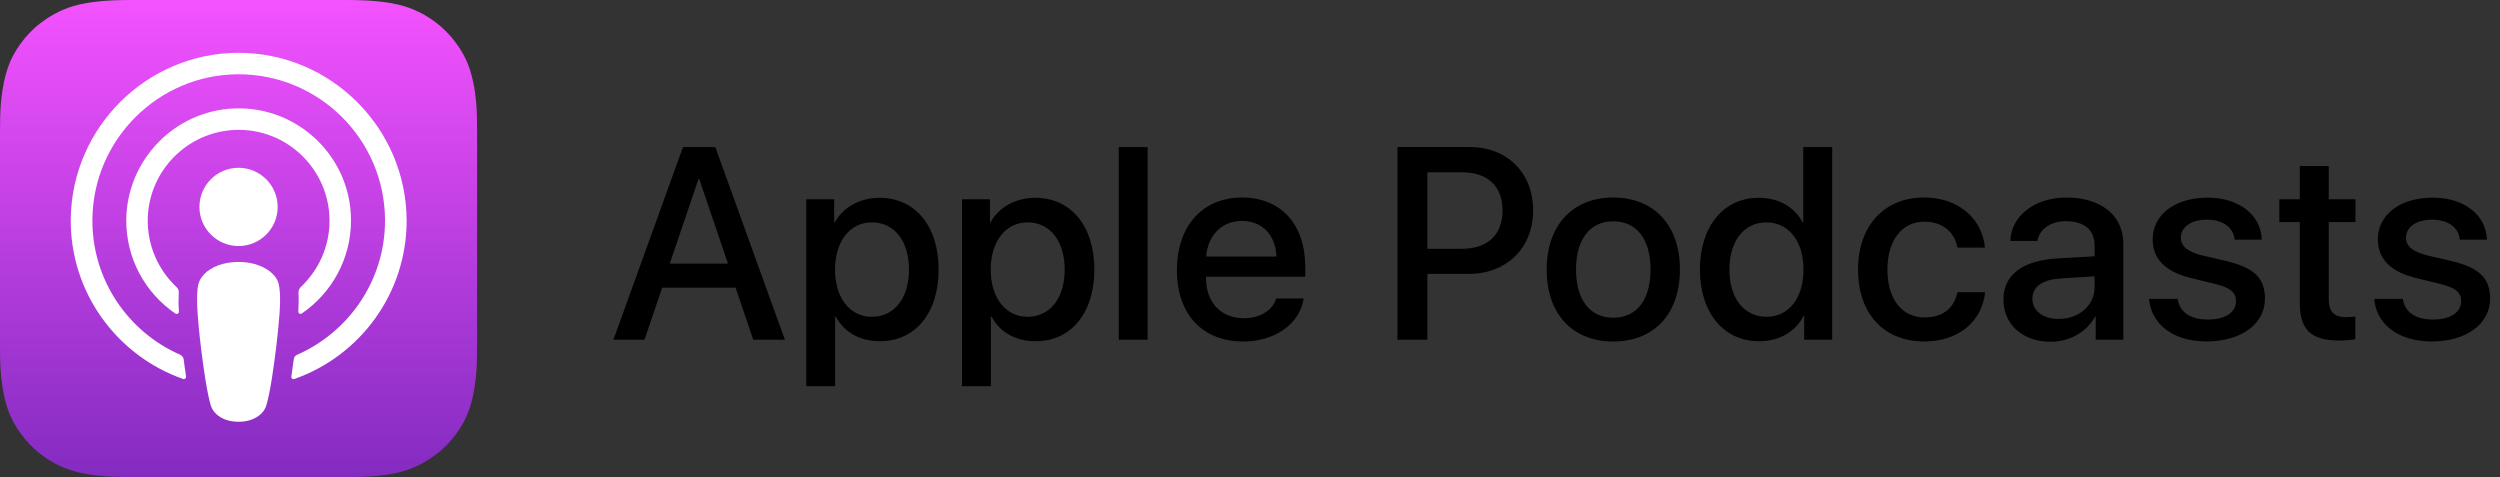 <svg width="131" height="25" viewBox="0 0 131 25" fill="none" xmlns="http://www.w3.org/2000/svg">
<rect x="0" y="0" width="131" height="25" fill="#333333" stroke="none"/>
<g style="mix-blend-mode:luminosity">
<path fill-rule="evenodd" clip-rule="evenodd" d="M24.508 21.667C24.267 22.283 23.708 23.15 22.908 23.767C22.45 24.117 21.9 24.458 21.15 24.683C20.35 24.925 19.358 25 18.125 25H6.875C5.642 25 4.658 24.917 3.85 24.683C3.1 24.458 2.55 24.125 2.092 23.767C1.3 23.158 0.733 22.283 0.492 21.667C0.008 20.425 0 19.017 0 18.125V6.875C0 5.983 0.008 4.575 0.492 3.333C0.733 2.717 1.292 1.85 2.092 1.233C2.55 0.883 3.1 0.542 3.85 0.317C4.658 0.083 5.642 0 6.875 0H18.125C19.358 0 20.342 0.083 21.15 0.317C21.9 0.542 22.45 0.875 22.908 1.233C23.7 1.842 24.267 2.717 24.508 3.333C25 4.575 25 5.992 25 6.875V18.125C25 19.017 24.992 20.425 24.508 21.667Z" fill="url(#paint0_linear_12_371)"/>
<path d="M14.642 15.092C14.608 14.792 14.508 14.575 14.309 14.375C13.934 13.984 13.275 13.725 12.5 13.725C11.725 13.725 11.067 13.975 10.692 14.375C10.5 14.584 10.392 14.792 10.358 15.092C10.292 15.675 10.334 16.175 10.4 16.984C10.467 17.75 10.592 18.775 10.75 19.809C10.867 20.55 10.959 20.95 11.042 21.234C11.184 21.7 11.692 22.1 12.5 22.1C13.309 22.1 13.825 21.692 13.959 21.234C14.042 20.95 14.133 20.55 14.25 19.809C14.409 18.767 14.534 17.75 14.6 16.984C14.675 16.175 14.709 15.675 14.642 15.092Z" fill="white"/>
<path d="M14.55 10.842C14.55 11.975 13.633 12.892 12.5 12.892C11.367 12.892 10.45 11.975 10.45 10.842C10.45 9.708 11.367 8.792 12.5 8.792C13.633 8.792 14.55 9.717 14.55 10.842Z" fill="white"/>
<path d="M12.475 2.767C7.692 2.783 3.775 6.667 3.708 11.45C3.658 15.325 6.133 18.642 9.592 19.858C9.675 19.892 9.758 19.817 9.75 19.733C9.708 19.433 9.658 19.133 9.625 18.833C9.608 18.725 9.542 18.642 9.45 18.592C6.717 17.4 4.808 14.658 4.842 11.483C4.883 7.317 8.283 3.925 12.442 3.892C16.7 3.858 20.175 7.308 20.175 11.558C20.175 14.7 18.275 17.4 15.567 18.592C15.467 18.633 15.4 18.725 15.392 18.833C15.35 19.133 15.308 19.433 15.267 19.733C15.25 19.825 15.342 19.892 15.425 19.858C18.85 18.658 21.308 15.392 21.308 11.558C21.292 6.708 17.333 2.758 12.475 2.767Z" fill="white"/>
<path d="M12.275 5.683C9.159 5.8 6.659 8.375 6.617 11.492C6.592 13.542 7.617 15.358 9.192 16.433C9.267 16.483 9.375 16.425 9.375 16.334C9.35 15.975 9.35 15.659 9.367 15.325C9.375 15.217 9.334 15.117 9.25 15.042C8.292 14.142 7.709 12.858 7.742 11.442C7.809 8.942 9.817 6.908 12.317 6.808C15.034 6.7 17.267 8.883 17.267 11.567C17.267 12.934 16.684 14.167 15.759 15.042C15.684 15.117 15.642 15.217 15.642 15.325C15.659 15.65 15.65 15.967 15.634 16.325C15.626 16.417 15.734 16.483 15.817 16.425C17.367 15.367 18.392 13.575 18.392 11.559C18.401 8.242 15.626 5.55 12.275 5.683Z" fill="white"/>
<path d="M127.481 10.356C129.111 10.356 130.279 11.259 130.315 12.56H128.895C128.831 11.91 128.279 11.511 127.439 11.511C126.621 11.511 126.074 11.888 126.074 12.463C126.074 12.903 126.438 13.197 127.2 13.386L128.439 13.672C129.922 14.029 130.482 14.575 130.482 15.653C130.482 16.983 129.222 17.892 127.424 17.892C125.688 17.892 124.52 17.004 124.408 15.659H125.906C126.012 16.365 126.578 16.744 127.494 16.744C128.397 16.744 128.965 16.372 128.965 15.786C128.965 15.33 128.685 15.086 127.916 14.889L126.6 14.568C125.27 14.245 124.599 13.567 124.599 12.545C124.598 11.247 125.766 10.356 127.481 10.356ZM122.027 8.699V10.441H123.426V11.637H122.027V15.696C122.027 16.326 122.308 16.62 122.924 16.62C123.077 16.62 123.322 16.598 123.419 16.584V17.773C123.252 17.816 122.916 17.843 122.581 17.843C121.09 17.843 120.51 17.284 120.51 15.856V11.637H119.438V10.44H120.51V8.698H122.027V8.699ZM115.683 10.356C117.313 10.356 118.481 11.259 118.517 12.56H117.096C117.032 11.91 116.48 11.511 115.64 11.511C114.822 11.511 114.276 11.888 114.276 12.463C114.276 12.903 114.64 13.197 115.402 13.386L116.641 13.672C118.123 14.029 118.684 14.575 118.684 15.653C118.684 16.983 117.424 17.892 115.626 17.892C113.89 17.892 112.722 17.004 112.61 15.659H114.107C114.213 16.365 114.78 16.744 115.696 16.744C116.599 16.744 117.166 16.372 117.166 15.786C117.166 15.33 116.887 15.086 116.117 14.889L114.801 14.568C113.472 14.245 112.8 13.567 112.8 12.545C112.8 11.247 113.968 10.356 115.683 10.356ZM109.758 15.046V14.478L107.995 14.591C107.016 14.646 106.498 15.024 106.498 15.661C106.498 16.277 107.037 16.711 107.877 16.711C108.947 16.711 109.758 15.998 109.758 15.046ZM104.98 15.696C104.98 14.409 105.967 13.654 107.8 13.541L109.759 13.43V12.87C109.759 12.037 109.207 11.59 108.247 11.59C107.456 11.59 106.875 11.995 106.756 12.625H105.343C105.384 11.309 106.616 10.351 108.289 10.351C110.094 10.351 111.262 11.295 111.262 12.758V17.803H109.815V16.593H109.779C109.367 17.384 108.449 17.909 107.456 17.909C105.994 17.908 104.98 17.005 104.98 15.696ZM102.567 12.974C102.435 12.198 101.825 11.616 100.832 11.616C99.67 11.616 98.9 12.589 98.9 14.122C98.9 15.689 99.677 16.633 100.845 16.633C101.784 16.633 102.4 16.164 102.567 15.312H104.023C103.855 16.858 102.617 17.893 100.832 17.893C98.733 17.893 97.362 16.459 97.362 14.122C97.362 11.833 98.733 10.349 100.818 10.349C102.708 10.349 103.883 11.538 104.01 12.973H102.568V12.974H102.567ZM90.621 14.123C90.621 15.634 91.391 16.6 92.566 16.6C93.728 16.6 94.504 15.62 94.504 14.123C94.504 12.639 93.727 11.652 92.566 11.652C91.39 11.651 90.621 12.624 90.621 14.123ZM89.075 14.123C89.075 11.848 90.327 10.365 92.153 10.365C93.21 10.365 94.043 10.854 94.463 11.666H94.49V7.705H96.007V17.802H94.539V16.551H94.511C94.076 17.39 93.237 17.88 92.166 17.88C90.327 17.88 89.075 16.396 89.075 14.123ZM86.489 14.123C86.489 12.533 85.761 11.596 84.536 11.596C83.311 11.596 82.584 12.541 82.584 14.123C82.584 15.717 83.312 16.648 84.536 16.648C85.761 16.648 86.489 15.717 86.489 14.123ZM81.045 14.123C81.045 11.806 82.409 10.35 84.536 10.35C86.67 10.35 88.028 11.805 88.028 14.123C88.028 16.446 86.677 17.895 84.536 17.895C82.395 17.895 81.045 16.445 81.045 14.123ZM74.794 13.037H76.592C77.957 13.037 78.733 12.302 78.733 11.03C78.733 9.756 77.957 9.028 76.6 9.028H74.795V13.037H74.794ZM77.013 7.705C78.971 7.705 80.337 9.056 80.337 11.021C80.337 12.995 78.943 14.352 76.964 14.352H74.795V17.801H73.226V7.704H77.013V7.705ZM63.205 13.444H66.885C66.851 12.316 66.129 11.575 65.08 11.575C64.036 11.575 63.281 12.33 63.205 13.444ZM68.313 15.64C68.111 16.977 66.808 17.894 65.142 17.894C63.001 17.894 61.671 16.459 61.671 14.158C61.671 11.848 63.009 10.35 65.079 10.35C67.116 10.35 68.395 11.749 68.395 13.982V14.5H63.196V14.591C63.196 15.85 63.987 16.676 65.176 16.676C66.015 16.676 66.672 16.277 66.877 15.64H68.313ZM58.624 7.705H60.136V17.802H58.624V7.705ZM55.79 14.123C55.79 12.632 55.02 11.652 53.845 11.652C52.691 11.652 51.914 12.653 51.914 14.123C51.914 15.605 52.691 16.6 53.845 16.6C55.02 16.599 55.79 15.625 55.79 14.123ZM57.344 14.123C57.344 16.41 56.119 17.88 54.272 17.88C53.221 17.88 52.39 17.411 51.956 16.591H51.921V20.237H50.409V10.44H51.872V11.665H51.899C52.318 10.874 53.214 10.364 54.243 10.364C56.111 10.364 57.344 11.841 57.344 14.123ZM47.631 14.123C47.631 12.632 46.861 11.652 45.686 11.652C44.532 11.652 43.755 12.653 43.755 14.123C43.755 15.605 44.532 16.6 45.686 16.6C46.861 16.599 47.631 15.625 47.631 14.123ZM49.184 14.123C49.184 16.41 47.958 17.88 46.112 17.88C45.061 17.88 44.23 17.411 43.796 16.591H43.761V20.237H42.249V10.44H43.711V11.665H43.738C44.158 10.874 45.054 10.364 46.083 10.364C47.952 10.364 49.184 11.841 49.184 14.123ZM35.096 13.814H38.147L36.642 9.384H36.6L35.096 13.814ZM38.546 15.074H34.697L33.773 17.802H32.143L35.789 7.705H37.482L41.128 17.802H39.469L38.546 15.074Z" fill="black"/>
</g>
<defs>
<linearGradient id="paint0_linear_12_371" x1="12.5" y1="0" x2="12.5" y2="25" gradientUnits="userSpaceOnUse">
<stop stop-color="#F452FF"/>
<stop offset="1" stop-color="#832BC1"/>
</linearGradient>
</defs>
</svg>

